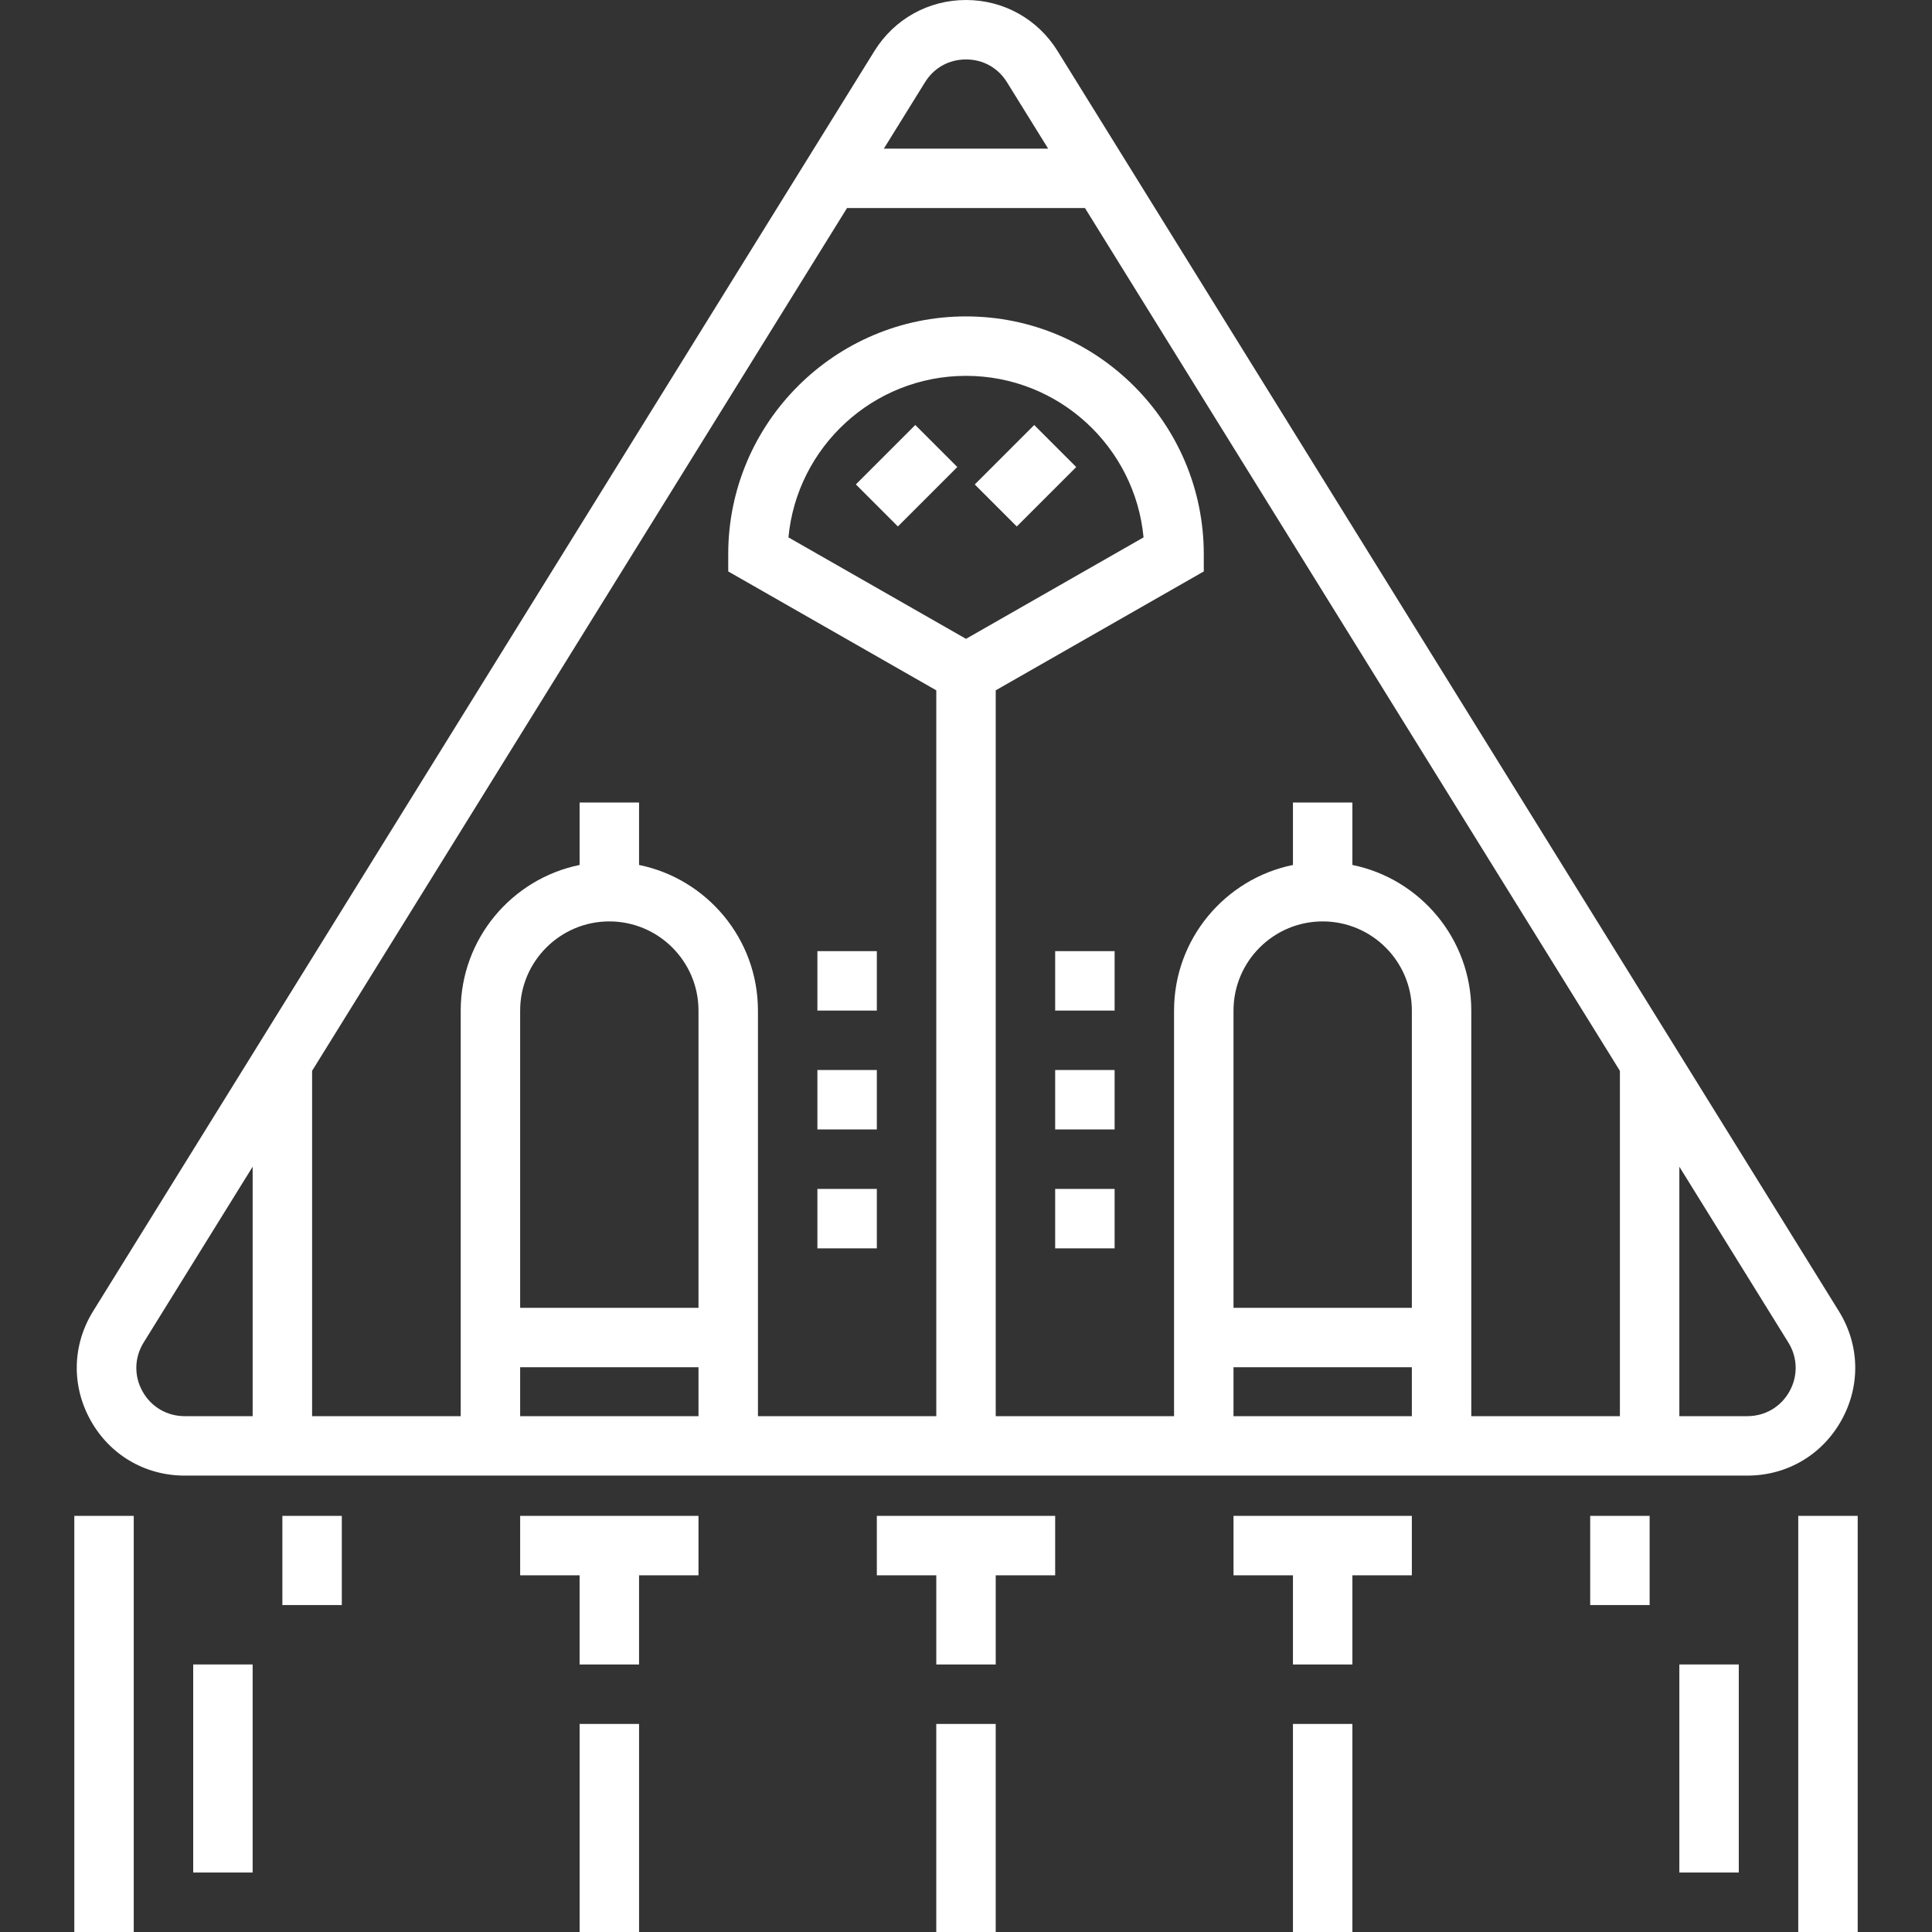 <?xml version="1.0" encoding="iso-8859-1"?>
<!-- Uploaded to: SVG Repo, www.svgrepo.com, Generator: SVG Repo Mixer Tools -->
<svg fill="#FFFFFF" version="1.1" id="Layer_1" xmlns="http://www.w3.org/2000/svg" xmlns:xlink="http://www.w3.org/1999/xlink" 
	 viewBox="0 0 512.003 512.003" xml:space="preserve">
<rect x="0" y="0" width="512.003" height="512.003" fill="#333333" stroke="none"/>
<g>
	<g>
		<g>
			<polygon points="137.848,417.477 153.602,417.477 153.602,441.108 169.355,441.108 169.355,417.477 185.108,417.477 
				185.108,401.723 137.848,401.723 			"/>
			<polygon points="326.894,417.477 342.648,417.477 342.648,441.108 358.401,441.108 358.401,417.477 374.155,417.477 
				374.155,401.723 326.894,401.723 			"/>
			<polygon points="232.371,417.477 248.125,417.477 248.125,441.108 263.878,441.108 263.878,417.477 279.631,417.477 
				279.631,401.723 232.371,401.723 			"/>
			<rect x="19.694" y="401.726" width="15.751" height="110.276"/>
			<rect x="51.201" y="441.103" width="15.751" height="55.138"/>
			<rect x="74.833" y="401.726" width="15.751" height="23.631"/>
			<rect x="476.559" y="401.726" width="15.751" height="110.276"/>
			<rect x="445.047" y="441.103" width="15.751" height="55.138"/>
			<rect x="421.421" y="401.726" width="15.751" height="23.631"/>
			
				<rect x="232.369" y="114.893" transform="matrix(-0.707 -0.707 0.707 -0.707 321.004 385.029)" width="15.751" height="22.279"/>
			
				<rect x="263.876" y="114.898" transform="matrix(-0.707 -0.707 0.707 -0.707 374.787 407.317)" width="15.751" height="22.279"/>
			<rect x="153.607" y="456.864" width="15.751" height="55.139"/>
			<rect x="248.122" y="456.864" width="15.751" height="55.139"/>
			<rect x="342.647" y="456.864" width="15.751" height="55.139"/>
			<rect x="216.62" y="252.063" width="15.751" height="15.751"/>
			<rect x="216.62" y="283.565" width="15.751" height="15.751"/>
			<rect x="216.62" y="315.077" width="15.751" height="15.751"/>
			<rect x="279.633" y="283.565" width="15.751" height="15.751"/>
			<rect x="279.633" y="315.077" width="15.751" height="15.751"/>
			<rect x="279.633" y="252.063" width="15.751" height="15.751"/>
			<path d="M488.003,376.393c5.109-9.179,4.854-19.989-0.681-28.916L280.256,13.501C275.015,5.047,265.948,0,256.002,0
				c-0.001,0-0.001,0-0.001,0c-9.946,0-19.014,5.046-24.255,13.5L24.681,347.476c-5.535,8.927-5.79,19.738-0.681,28.915
				c5.11,9.18,14.432,14.66,24.937,14.66h414.13C473.572,391.051,482.893,385.572,488.003,376.393z M245.137,21.802
				c2.383-3.845,6.343-6.048,10.865-6.048s8.481,2.205,10.864,6.048l10.901,17.583h-43.531L245.137,21.802z M48.936,375.298
				c-4.706,0-8.881-2.456-11.171-6.567c-2.289-4.111-2.174-8.955,0.305-12.953l28.885-46.588v66.108H48.936z M185.109,375.298
				h-47.263v-12.96h47.263V375.298z M185.11,346.585h-0.001h-47.263v-78.769c0-13.03,10.602-23.631,23.632-23.631
				c13.03,0,23.631,10.601,23.631,23.631V346.585z M374.155,375.298h-47.261v-12.96h47.261V375.298z M374.156,346.585h-0.001
				h-47.261v-78.769c0-13.03,10.601-23.631,23.631-23.631c13.03,0,23.631,10.601,23.631,23.631V346.585z M429.294,375.298h-39.385
				V267.815c0-19.02-13.552-34.932-31.508-38.591v-16.547h-15.754v16.547c-17.955,3.659-31.508,19.572-31.508,38.591v107.483
				h-47.261V182.946l55.139-31.508v-4.571c0-34.748-28.268-63.015-63.015-63.015s-63.015,28.268-63.015,63.015v4.571l55.139,31.508
				v192.352h-47.261V267.815c0-19.02-13.552-34.932-31.508-38.591v-16.547h-15.754v16.547
				c-17.955,3.659-31.509,19.572-31.509,38.591v107.483H82.709v-91.517L224.468,55.138h63.065l141.76,228.645V375.298z
				 M256.001,169.302l-47.053-26.887c2.251-23.981,22.495-42.81,47.053-42.81s44.803,18.83,47.053,42.81L256.001,169.302z
				 M474.236,368.731c-2.288,4.112-6.464,6.567-11.17,6.567h-18.019v-66.107l28.884,46.587
				C476.411,359.777,476.525,364.62,474.236,368.731z"/>
		</g>
	</g>
</g>
</svg>